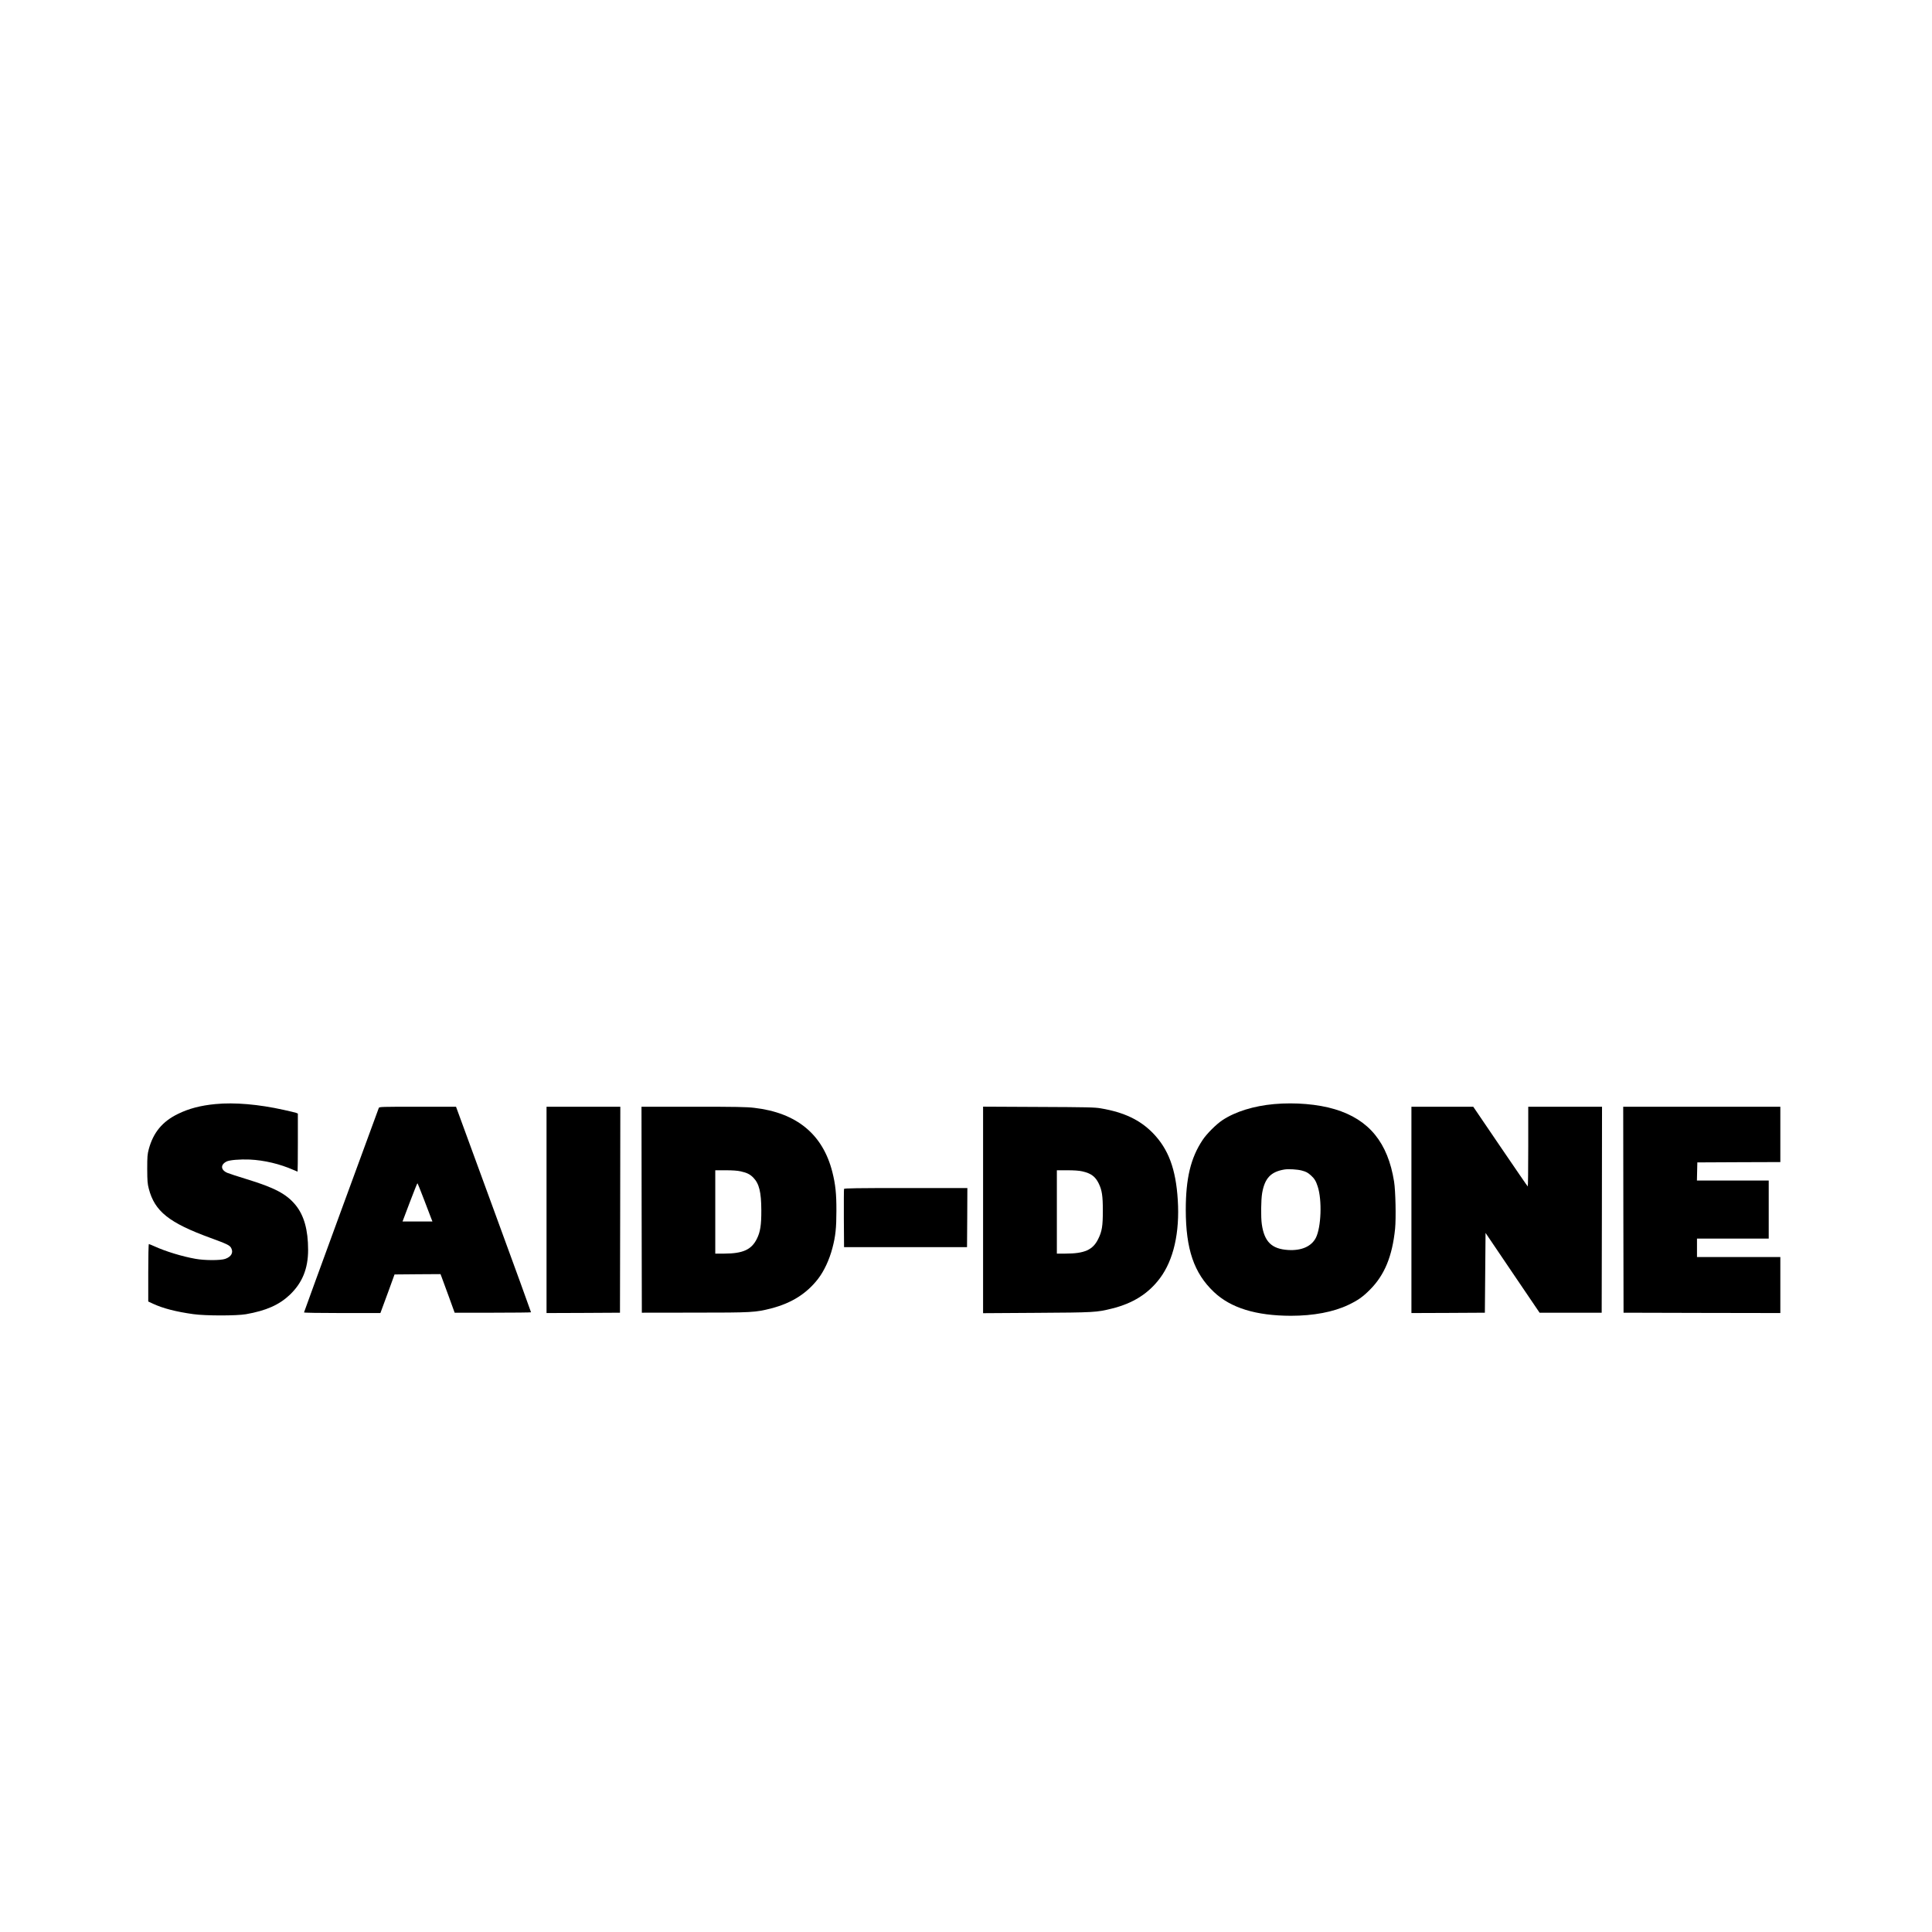 <?xml version="1.0" standalone="no"?>
<!DOCTYPE svg PUBLIC "-//W3C//DTD SVG 20010904//EN"
 "http://www.w3.org/TR/2001/REC-SVG-20010904/DTD/svg10.dtd">
<svg version="1.0" xmlns="http://www.w3.org/2000/svg"
 width="2828pt" height="2828pt" viewBox="0 0 2828 2828"
 preserveAspectRatio="xMidYMid meet">

<g transform="translate(0,2828) scale(0.1,-0.1)"
fill="#000000" stroke="none">
<path d="M3154 12119 c-219 -21 -390 -66 -549 -144 -228 -111 -361 -272 -427
-515 -20 -76 -23 -107 -23 -290 1 -179 4 -216 23 -290 86 -331 296 -499 902
-720 248 -91 284 -108 305 -150 34 -66 0 -126 -88 -157 -69 -24 -301 -24 -437
1 -193 34 -437 109 -595 181 -43 19 -81 35 -86 35 -5 0 -9 -187 -9 -421 l0
-420 73 -34 c148 -68 336 -116 587 -151 174 -25 633 -25 770 -1 296 52 486
136 643 285 182 174 267 382 267 656 0 294 -60 507 -185 659 -133 161 -306
252 -718 378 -128 39 -253 80 -279 91 -98 42 -104 119 -12 166 42 22 198 35
339 29 213 -10 441 -64 641 -152 31 -14 58 -25 60 -25 2 0 4 191 4 425 l0 425
-24 10 c-14 5 -96 25 -183 44 -369 82 -721 112 -999 85z"/>
<path d="M18652 12119 c-300 -27 -569 -110 -759 -236 -88 -58 -229 -198 -289
-289 -175 -262 -247 -564 -247 -1024 1 -576 120 -925 411 -1201 246 -234 617
-348 1127 -349 331 0 622 55 841 159 139 66 214 119 316 222 215 215 328 490
369 893 15 154 7 555 -15 691 -91 570 -367 908 -866 1058 -248 75 -580 103
-888 76z m403 -973 c64 -17 87 -29 136 -73 49 -44 72 -82 97 -160 66 -201 51
-598 -27 -752 -65 -126 -210 -190 -406 -178 -240 15 -348 120 -385 377 -15
103 -12 356 5 456 38 218 127 312 325 345 59 10 192 2 255 -15z"/>
<path d="M5545 12063 c-42 -110 -1095 -2987 -1095 -2994 0 -5 221 -9 559 -9
l559 0 16 43 c9 23 56 150 104 282 l87 240 337 3 336 2 16 -42 c9 -24 56 -151
104 -283 l87 -240 558 0 c306 0 558 3 560 6 1 3 -245 681 -548 1507 l-550
1502 -561 0 c-526 0 -562 -1 -569 -17z m659 -1335 c49 -128 97 -254 107 -280
l19 -48 -219 0 -219 0 106 280 c58 154 109 280 112 280 3 0 46 -105 94 -232z"/>
<path d="M8000 10570 l0 -1510 538 2 537 3 3 1508 2 1507 -540 0 -540 0 0
-1510z"/>
<path d="M9392 10573 l3 -1508 770 1 c848 0 894 3 1127 63 296 77 516 216 683
432 87 113 165 279 210 452 45 170 58 294 58 542 1 251 -14 390 -59 568 -140
554 -522 869 -1145 941 -110 13 -269 16 -892 16 l-757 0 2 -1507z m1451 561
c90 -20 136 -43 183 -91 87 -89 117 -213 118 -478 1 -217 -15 -319 -66 -420
-79 -158 -204 -214 -475 -215 l-133 0 0 610 0 610 151 0 c102 0 173 -5 222
-16z"/>
<path d="M14390 10569 l0 -1511 783 5 c842 5 879 7 1100 62 310 76 537 219
706 445 199 266 291 668 261 1144 -28 455 -137 747 -365 981 -188 192 -420
303 -760 361 -88 16 -200 18 -912 21 l-813 4 0 -1512z m1453 565 c127 -29 190
-75 240 -178 47 -96 60 -180 60 -396 0 -225 -12 -304 -68 -416 -78 -160 -200
-214 -482 -214 l-123 0 0 610 0 610 151 0 c102 0 173 -5 222 -16z"/>
<path d="M20660 10570 l0 -1510 538 2 537 3 5 584 5 584 395 -584 396 -584
454 0 455 0 3 1508 2 1507 -540 0 -540 0 0 -586 c0 -322 -3 -583 -7 -581 -5 3
-186 267 -403 586 l-395 581 -452 0 -453 0 0 -1510z"/>
<path d="M23762 10573 l3 -1508 1148 -3 1147 -2 0 410 0 410 -610 0 -610 0 0
135 0 135 525 0 525 0 0 425 0 425 -525 0 -526 0 3 133 3 132 608 3 607 2 0
405 0 405 -1150 0 -1150 0 2 -1507z"/>
<path d="M12355 10877 c-3 -6 -4 -201 -3 -432 l3 -420 900 0 900 0 3 433 2
432 -900 0 c-711 0 -902 -3 -905 -13z"/>
</g>
</svg>
